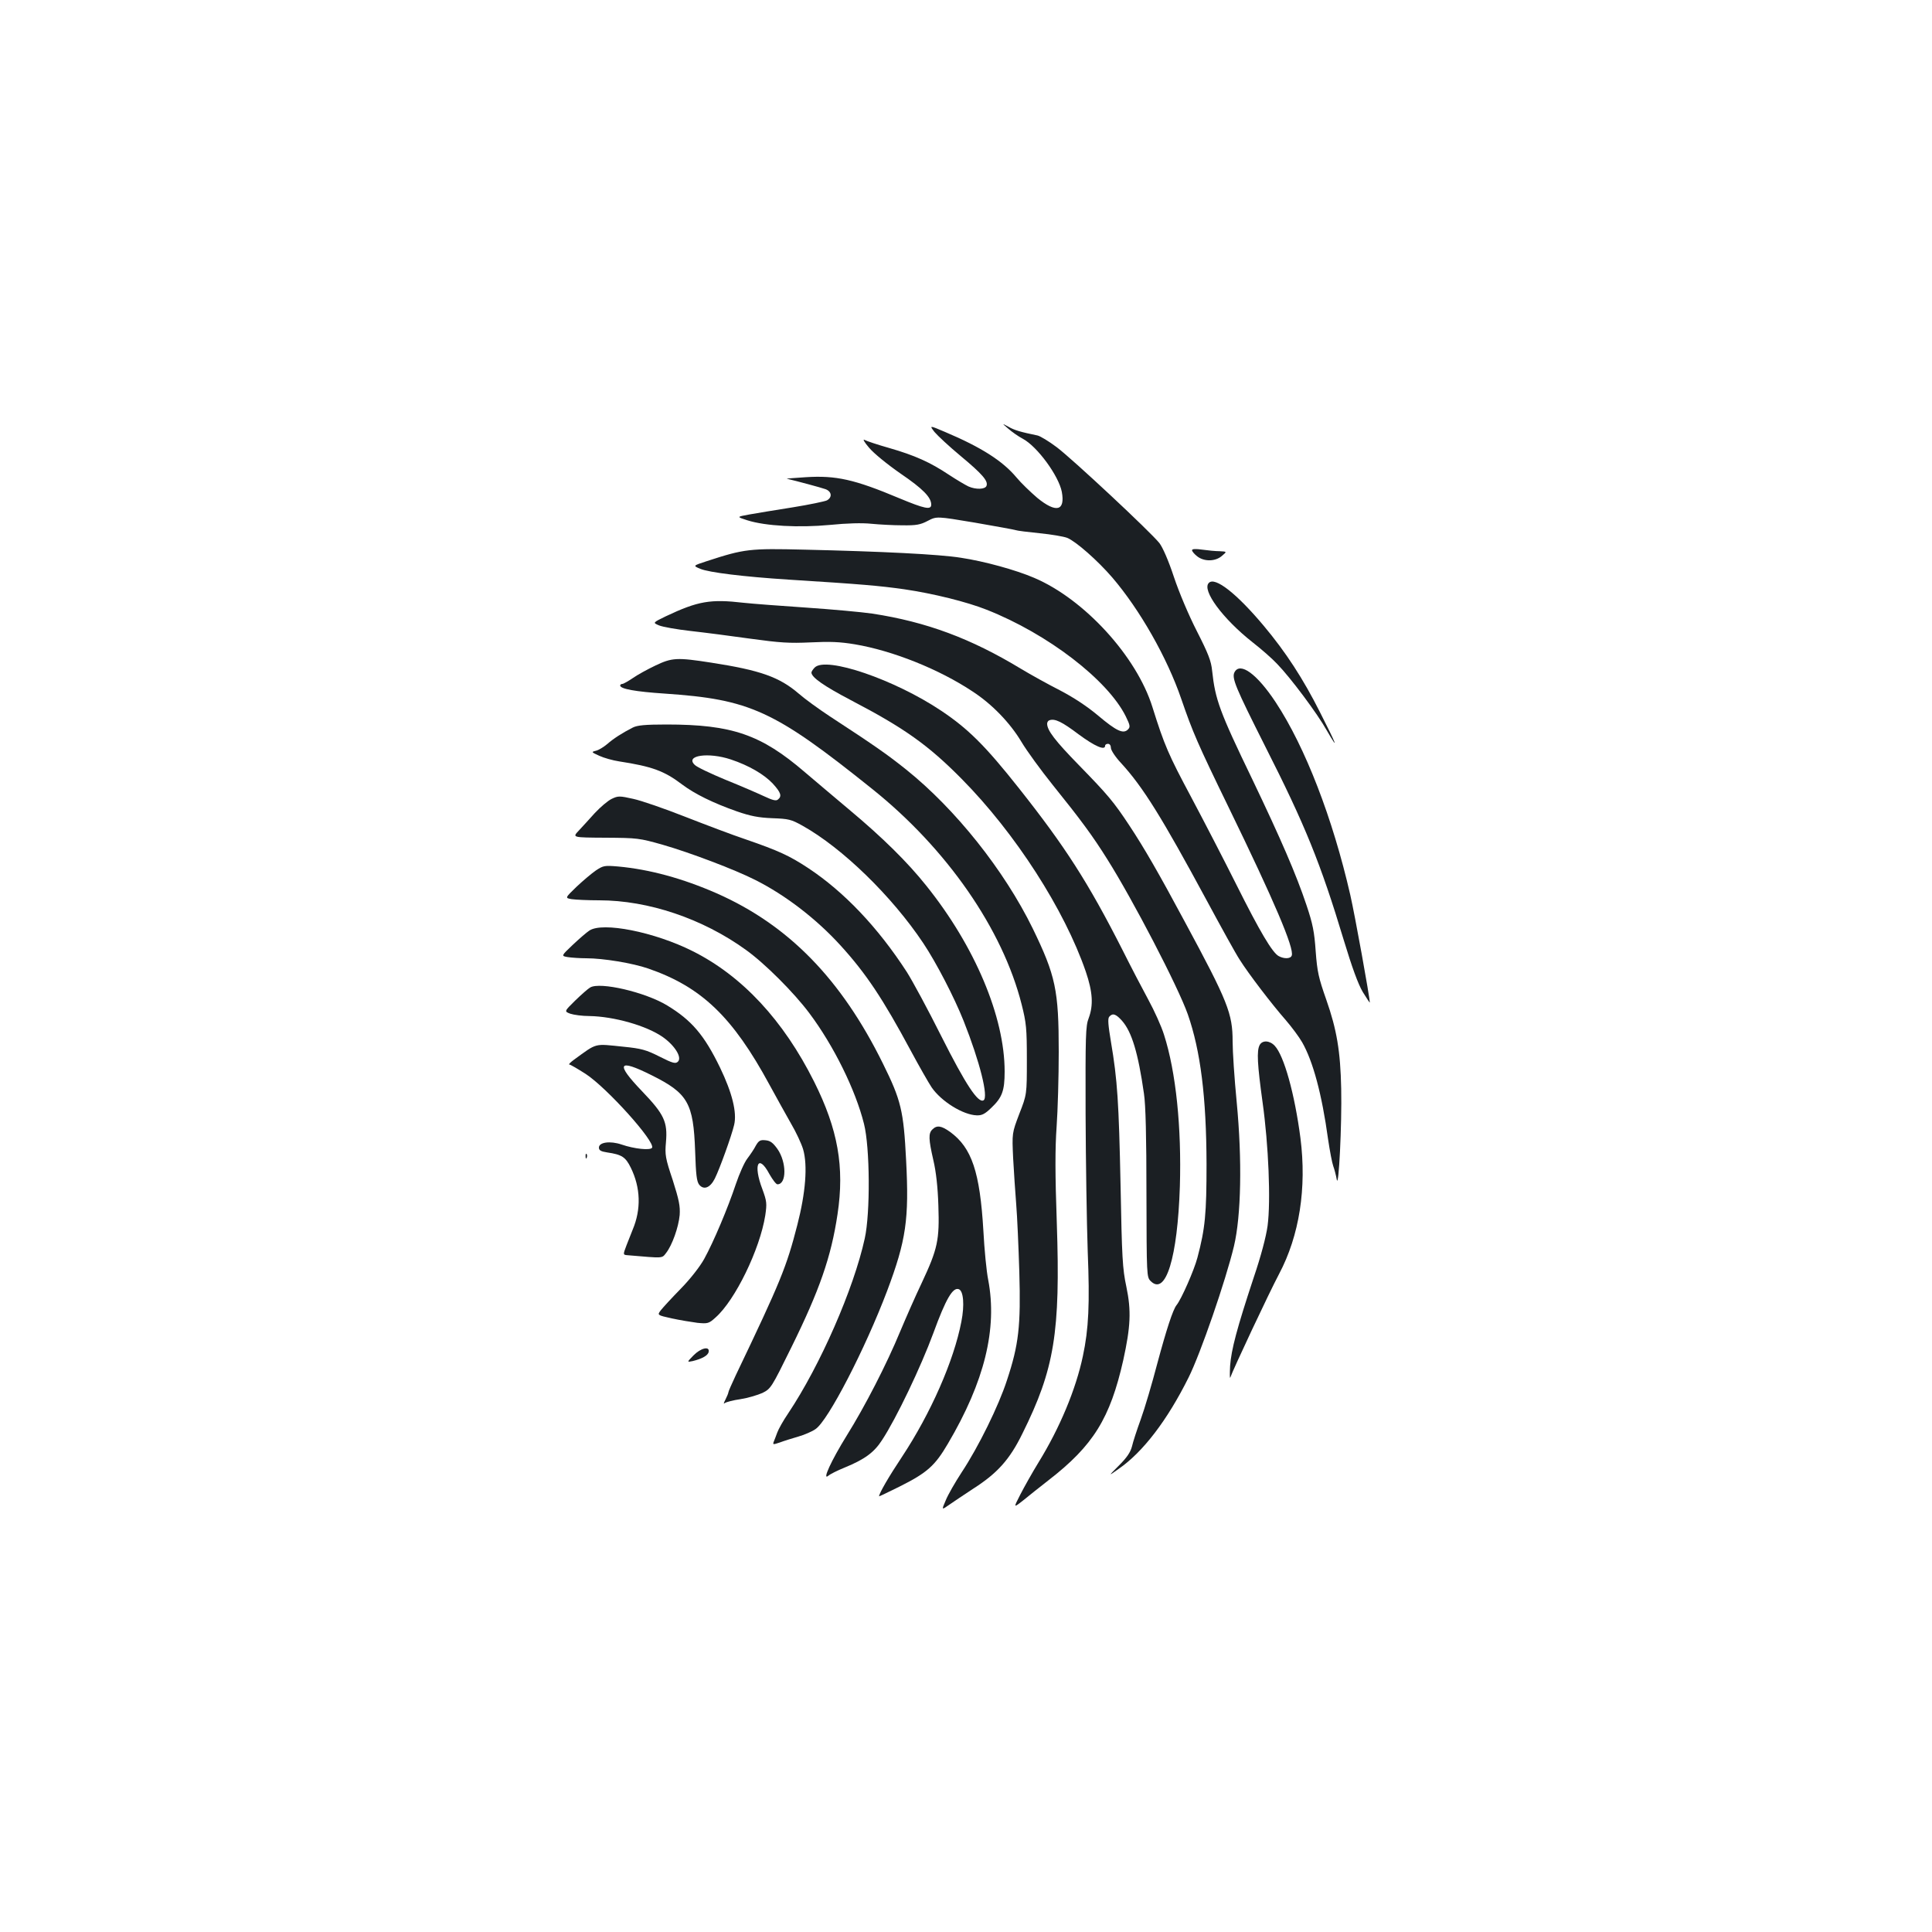<?xml version="1.0" standalone="no"?>
<!DOCTYPE svg PUBLIC "-//W3C//DTD SVG 20010904//EN"
 "http://www.w3.org/TR/2001/REC-SVG-20010904/DTD/svg10.dtd">
<svg version="1.0" xmlns="http://www.w3.org/2000/svg"
 width="1000pt" height="1000pt" viewBox="0 0 1000 1000"
 preserveAspectRatio="xMidYMid meet">
<g transform="translate(0,1000) scale(0.1,-0.1)"
fill="#1b1f23" stroke="none">
<path d="M5219 7781 c18 -16 52 -40 75 -52 75 -40 186 -192 202 -275 18 -99
-29 -111 -127 -31 -35 30 -84 77 -108 106 -71 85 -182 156 -369 235 -82 35
-82 35 -55 0 16 -19 76 -75 135 -124 113 -94 144 -130 134 -155 -7 -18 -54
-20 -93 -3 -15 7 -61 34 -102 61 -96 64 -176 100 -308 138 -60 17 -117 36
-128 42 -11 6 -2 -11 23 -40 24 -29 94 -86 163 -134 116 -79 159 -123 159
-161 0 -29 -35 -21 -165 33 -233 98 -328 119 -485 109 -58 -4 -102 -7 -97 -8
48 -11 178 -46 200 -54 32 -12 36 -42 7 -58 -10 -5 -90 -22 -177 -36 -87 -14
-188 -30 -225 -37 -66 -12 -66 -12 -10 -30 95 -30 267 -39 427 -24 90 9 167
11 215 6 41 -4 114 -8 161 -8 72 -1 93 3 131 23 46 24 46 24 243 -9 109 -19
204 -36 212 -39 8 -3 64 -10 124 -16 61 -6 125 -17 143 -24 46 -19 158 -118
233 -205 143 -167 284 -415 357 -628 60 -174 83 -228 246 -563 235 -483 340
-729 326 -766 -6 -17 -39 -18 -67 -3 -33 17 -99 129 -219 369 -62 124 -168
329 -235 455 -117 219 -138 267 -200 465 -82 263 -353 559 -612 669 -95 41
-259 86 -379 104 -110 18 -414 33 -810 42 -284 7 -311 4 -504 -59 -74 -24 -74
-24 -36 -40 45 -19 224 -41 456 -56 383 -24 472 -32 600 -50 150 -22 324 -65
427 -106 317 -125 627 -364 720 -552 23 -47 24 -55 11 -68 -24 -24 -59 -8
-154 72 -57 48 -127 94 -198 131 -61 31 -151 81 -201 111 -259 157 -489 243
-770 286 -55 8 -208 22 -341 31 -133 9 -279 20 -325 25 -172 20 -236 9 -403
-70 -68 -33 -68 -33 -35 -47 19 -8 93 -21 164 -29 72 -8 211 -26 310 -40 153
-21 200 -24 310 -19 101 5 152 3 230 -10 196 -33 436 -129 609 -244 100 -65
194 -162 253 -261 28 -47 101 -147 162 -223 145 -180 207 -264 282 -384 132
-209 367 -661 417 -803 66 -189 96 -428 97 -775 0 -258 -7 -333 -47 -484 -17
-65 -83 -215 -108 -246 -19 -23 -53 -128 -100 -303 -27 -103 -65 -232 -85
-287 -20 -55 -41 -119 -46 -142 -8 -30 -26 -57 -67 -98 -57 -57 -57 -57 -2
-18 126 87 252 252 362 473 62 124 192 501 235 680 37 156 43 444 14 747 -12
122 -21 262 -21 312 0 145 -24 206 -248 621 -135 252 -211 383 -285 495 -83
126 -113 161 -263 315 -124 127 -164 180 -164 214 0 8 5 16 12 18 28 10 65 -8
151 -73 84 -62 137 -85 137 -59 0 6 7 10 15 10 9 0 15 -9 15 -21 0 -12 23 -47
52 -78 114 -124 212 -282 443 -710 75 -139 152 -279 172 -309 46 -73 166 -230
238 -312 31 -36 69 -87 85 -115 56 -98 102 -268 134 -501 9 -61 21 -124 27
-140 6 -16 14 -47 18 -69 10 -55 27 286 23 470 -4 194 -23 306 -77 460 -40
114 -47 144 -55 251 -7 101 -15 142 -48 240 -52 156 -133 343 -280 650 -170
352 -192 413 -208 562 -5 51 -20 89 -79 205 -42 82 -92 200 -119 281 -28 85
-58 153 -75 175 -47 59 -450 435 -531 496 -41 31 -86 58 -100 61 -87 18 -119
27 -150 45 -35 19 -35 19 -1 -10z"/>
<path d="M6170 7152 c0 -6 12 -20 26 -31 36 -29 95 -28 129 2 26 22 26 22 -12
24 -21 0 -62 4 -90 8 -35 5 -53 4 -53 -3z"/>
<path d="M6257 6983 c-38 -37 72 -186 227 -308 45 -35 102 -85 127 -112 69
-71 208 -257 256 -343 66 -114 51 -75 -34 92 -88 175 -178 313 -292 449 -140
167 -252 255 -284 222z"/>
<path d="M3392 6555 c-40 -19 -93 -48 -117 -65 -24 -16 -48 -30 -54 -30 -6 0
-11 -4 -11 -8 0 -18 80 -32 230 -42 443 -30 566 -86 1075 -494 386 -309 675
-726 773 -1115 24 -95 27 -124 27 -286 0 -180 0 -180 -39 -280 -38 -100 -38
-100 -32 -230 4 -71 11 -179 16 -240 5 -60 12 -218 16 -350 8 -279 -3 -375
-64 -559 -43 -133 -148 -346 -234 -476 -34 -52 -72 -118 -83 -146 -22 -51 -22
-51 19 -22 23 16 77 52 121 81 127 81 191 152 257 287 166 334 197 523 178
1090 -9 252 -9 387 -1 498 6 85 11 259 11 388 0 319 -16 394 -135 639 -147
300 -399 617 -655 822 -100 80 -168 127 -396 276 -56 37 -128 89 -160 117
-100 86 -200 121 -452 160 -179 28 -204 26 -290 -15z"/>
<path d="M4217 6545 c-9 -9 -17 -21 -17 -26 0 -25 65 -70 204 -143 276 -144
400 -232 573 -407 279 -282 533 -678 643 -998 36 -106 40 -174 15 -241 -16
-40 -17 -92 -16 -495 1 -247 6 -568 11 -712 11 -274 5 -401 -25 -542 -36 -171
-119 -371 -230 -551 -32 -52 -74 -127 -94 -166 -36 -70 -36 -70 15 -30 28 23
87 70 132 105 231 179 318 320 386 621 38 174 42 255 16 380 -20 93 -23 151
-30 525 -9 430 -16 544 -50 744 -14 84 -17 118 -9 128 18 21 35 15 67 -21 50
-57 83 -166 113 -376 9 -57 13 -228 13 -517 1 -428 1 -433 22 -454 78 -78 139
121 151 491 9 304 -20 591 -82 784 -14 45 -51 126 -81 181 -30 55 -91 172
-135 260 -177 348 -295 532 -535 835 -174 220 -263 308 -402 401 -242 162
-596 283 -655 224z"/>
<path d="M6390 6521 c-16 -30 5 -79 158 -383 207 -408 287 -605 407 -1003 43
-142 75 -230 99 -270 20 -32 36 -57 36 -54 0 27 -77 452 -101 557 -91 397
-233 765 -386 997 -97 147 -184 210 -213 156z"/>
<path d="M3275 6234 c-55 -28 -100 -57 -133 -86 -18 -15 -44 -31 -58 -34 -24
-6 -24 -7 18 -26 24 -11 70 -24 103 -29 169 -26 233 -49 325 -119 65 -49 160
-96 285 -140 70 -24 110 -32 182 -35 85 -3 98 -6 157 -39 206 -115 463 -365
625 -608 68 -102 160 -280 209 -403 84 -212 129 -393 103 -410 -28 -17 -93 82
-218 330 -69 138 -150 288 -180 335 -150 231 -324 414 -510 537 -97 64 -154
90 -322 148 -69 23 -211 77 -316 118 -104 41 -225 83 -267 92 -71 16 -79 16
-112 0 -19 -9 -58 -42 -87 -73 -28 -31 -66 -73 -84 -92 -33 -35 -33 -35 139
-36 165 -1 175 -2 298 -37 136 -39 372 -128 478 -182 157 -79 316 -202 440
-338 133 -146 220 -277 365 -547 43 -80 91 -164 107 -188 50 -73 163 -143 234
-145 27 -1 43 8 75 39 56 53 69 88 69 188 0 283 -154 648 -405 961 -97 122
-228 251 -398 393 -78 65 -182 154 -232 196 -226 194 -376 246 -715 246 -111
0 -152 -4 -175 -16z m508 -165 c93 -31 172 -77 217 -125 42 -46 48 -65 27 -82
-10 -9 -28 -4 -73 17 -32 15 -122 54 -199 85 -77 32 -149 66 -159 77 -52 49
70 67 187 28z"/>
<path d="M3085 5495 c-22 -15 -67 -53 -101 -85 -60 -58 -60 -58 -25 -64 20 -3
84 -6 142 -6 255 0 536 -95 759 -256 98 -70 249 -221 329 -328 126 -168 239
-397 283 -573 31 -122 33 -462 4 -593 -57 -261 -231 -658 -396 -905 -26 -38
-51 -83 -57 -100 -6 -16 -14 -38 -18 -47 -6 -16 -4 -16 32 -4 21 8 63 21 94
30 31 9 72 26 90 39 65 43 257 415 371 716 98 261 114 370 98 676 -13 256 -26
310 -120 500 -216 438 -489 717 -860 881 -178 78 -348 124 -510 139 -71 6 -77
5 -115 -20z"/>
<path d="M3050 5183 c-14 -9 -52 -42 -86 -74 -60 -57 -60 -57 -25 -63 20 -3
63 -6 96 -6 87 0 239 -25 320 -53 275 -95 437 -249 628 -602 36 -66 86 -156
111 -200 26 -44 54 -104 63 -134 24 -83 13 -224 -30 -391 -56 -218 -86 -292
-318 -777 -21 -45 -39 -85 -39 -90 0 -4 -7 -21 -15 -37 -10 -19 -11 -25 -3
-18 7 5 44 15 81 20 38 6 88 21 113 32 44 22 47 27 149 234 147 298 207 470
240 691 37 245 2 440 -121 686 -159 318 -373 548 -629 676 -197 99 -467 153
-535 106z"/>
<path d="M3055 4889 c-11 -6 -46 -37 -78 -68 -57 -56 -57 -56 -25 -68 18 -6
62 -12 98 -12 128 -2 297 -50 381 -109 62 -44 100 -105 78 -127 -12 -12 -26
-9 -95 26 -69 35 -95 42 -185 51 -157 16 -135 22 -258 -67 -19 -14 -30 -25
-24 -25 5 0 43 -22 85 -49 110 -72 361 -351 343 -382 -10 -14 -91 -6 -158 17
-59 20 -117 12 -117 -16 0 -14 10 -20 43 -25 76 -11 95 -24 122 -79 51 -104
54 -215 10 -320 -7 -17 -21 -53 -32 -81 -19 -50 -19 -50 6 -52 189 -16 176
-17 199 12 31 40 64 132 70 196 3 46 -3 77 -36 181 -38 113 -41 131 -35 196 9
105 -9 144 -123 263 -140 146 -126 171 48 84 189 -94 217 -144 226 -393 4
-123 8 -157 21 -174 24 -29 57 -16 81 32 25 50 87 222 100 278 15 64 -10 165
-73 296 -82 169 -147 245 -274 322 -114 69 -347 123 -398 93z"/>
<path d="M6520 4591 c-16 -30 -12 -100 15 -296 31 -221 43 -511 26 -640 -8
-57 -34 -156 -72 -268 -87 -263 -116 -373 -122 -457 -2 -41 -2 -68 1 -60 14
41 201 439 252 535 106 200 144 446 111 705 -30 229 -85 426 -133 477 -26 28
-64 30 -78 4z"/>
<path d="M4826 4154 c-21 -20 -20 -50 5 -159 14 -59 23 -140 26 -235 6 -178
-3 -223 -86 -400 -33 -69 -82 -181 -111 -250 -71 -172 -184 -391 -277 -540
-80 -129 -130 -237 -95 -208 9 8 47 27 84 42 105 43 153 79 194 143 73 111
201 379 265 553 65 178 101 239 132 227 24 -9 30 -82 13 -168 -39 -203 -159
-475 -307 -699 -68 -102 -119 -190 -119 -205 0 -1 47 21 105 50 144 72 184
108 251 222 190 322 257 595 209 848 -9 44 -20 158 -25 254 -18 305 -60 430
-172 512 -46 33 -69 36 -92 13z"/>
<path d="M3912 4070 c-9 -18 -29 -47 -44 -67 -15 -19 -41 -78 -59 -131 -42
-126 -116 -301 -164 -388 -22 -40 -73 -105 -121 -154 -46 -47 -92 -97 -103
-111 -20 -26 -20 -26 56 -43 42 -9 102 -19 133 -23 53 -5 59 -4 94 28 101 89
229 352 257 528 9 62 8 73 -15 136 -49 128 -21 186 37 77 16 -28 34 -52 41
-52 48 0 48 114 0 183 -23 32 -37 43 -62 45 -27 3 -35 -2 -50 -28z"/>
<path d="M3031 4014 c0 -11 3 -14 6 -6 3 7 2 16 -1 19 -3 4 -6 -2 -5 -13z"/>
<path d="M3589 2984 c-34 -35 -34 -35 -4 -29 49 12 80 29 83 48 6 31 -41 20
-79 -19z"/>
</g>
</svg>
